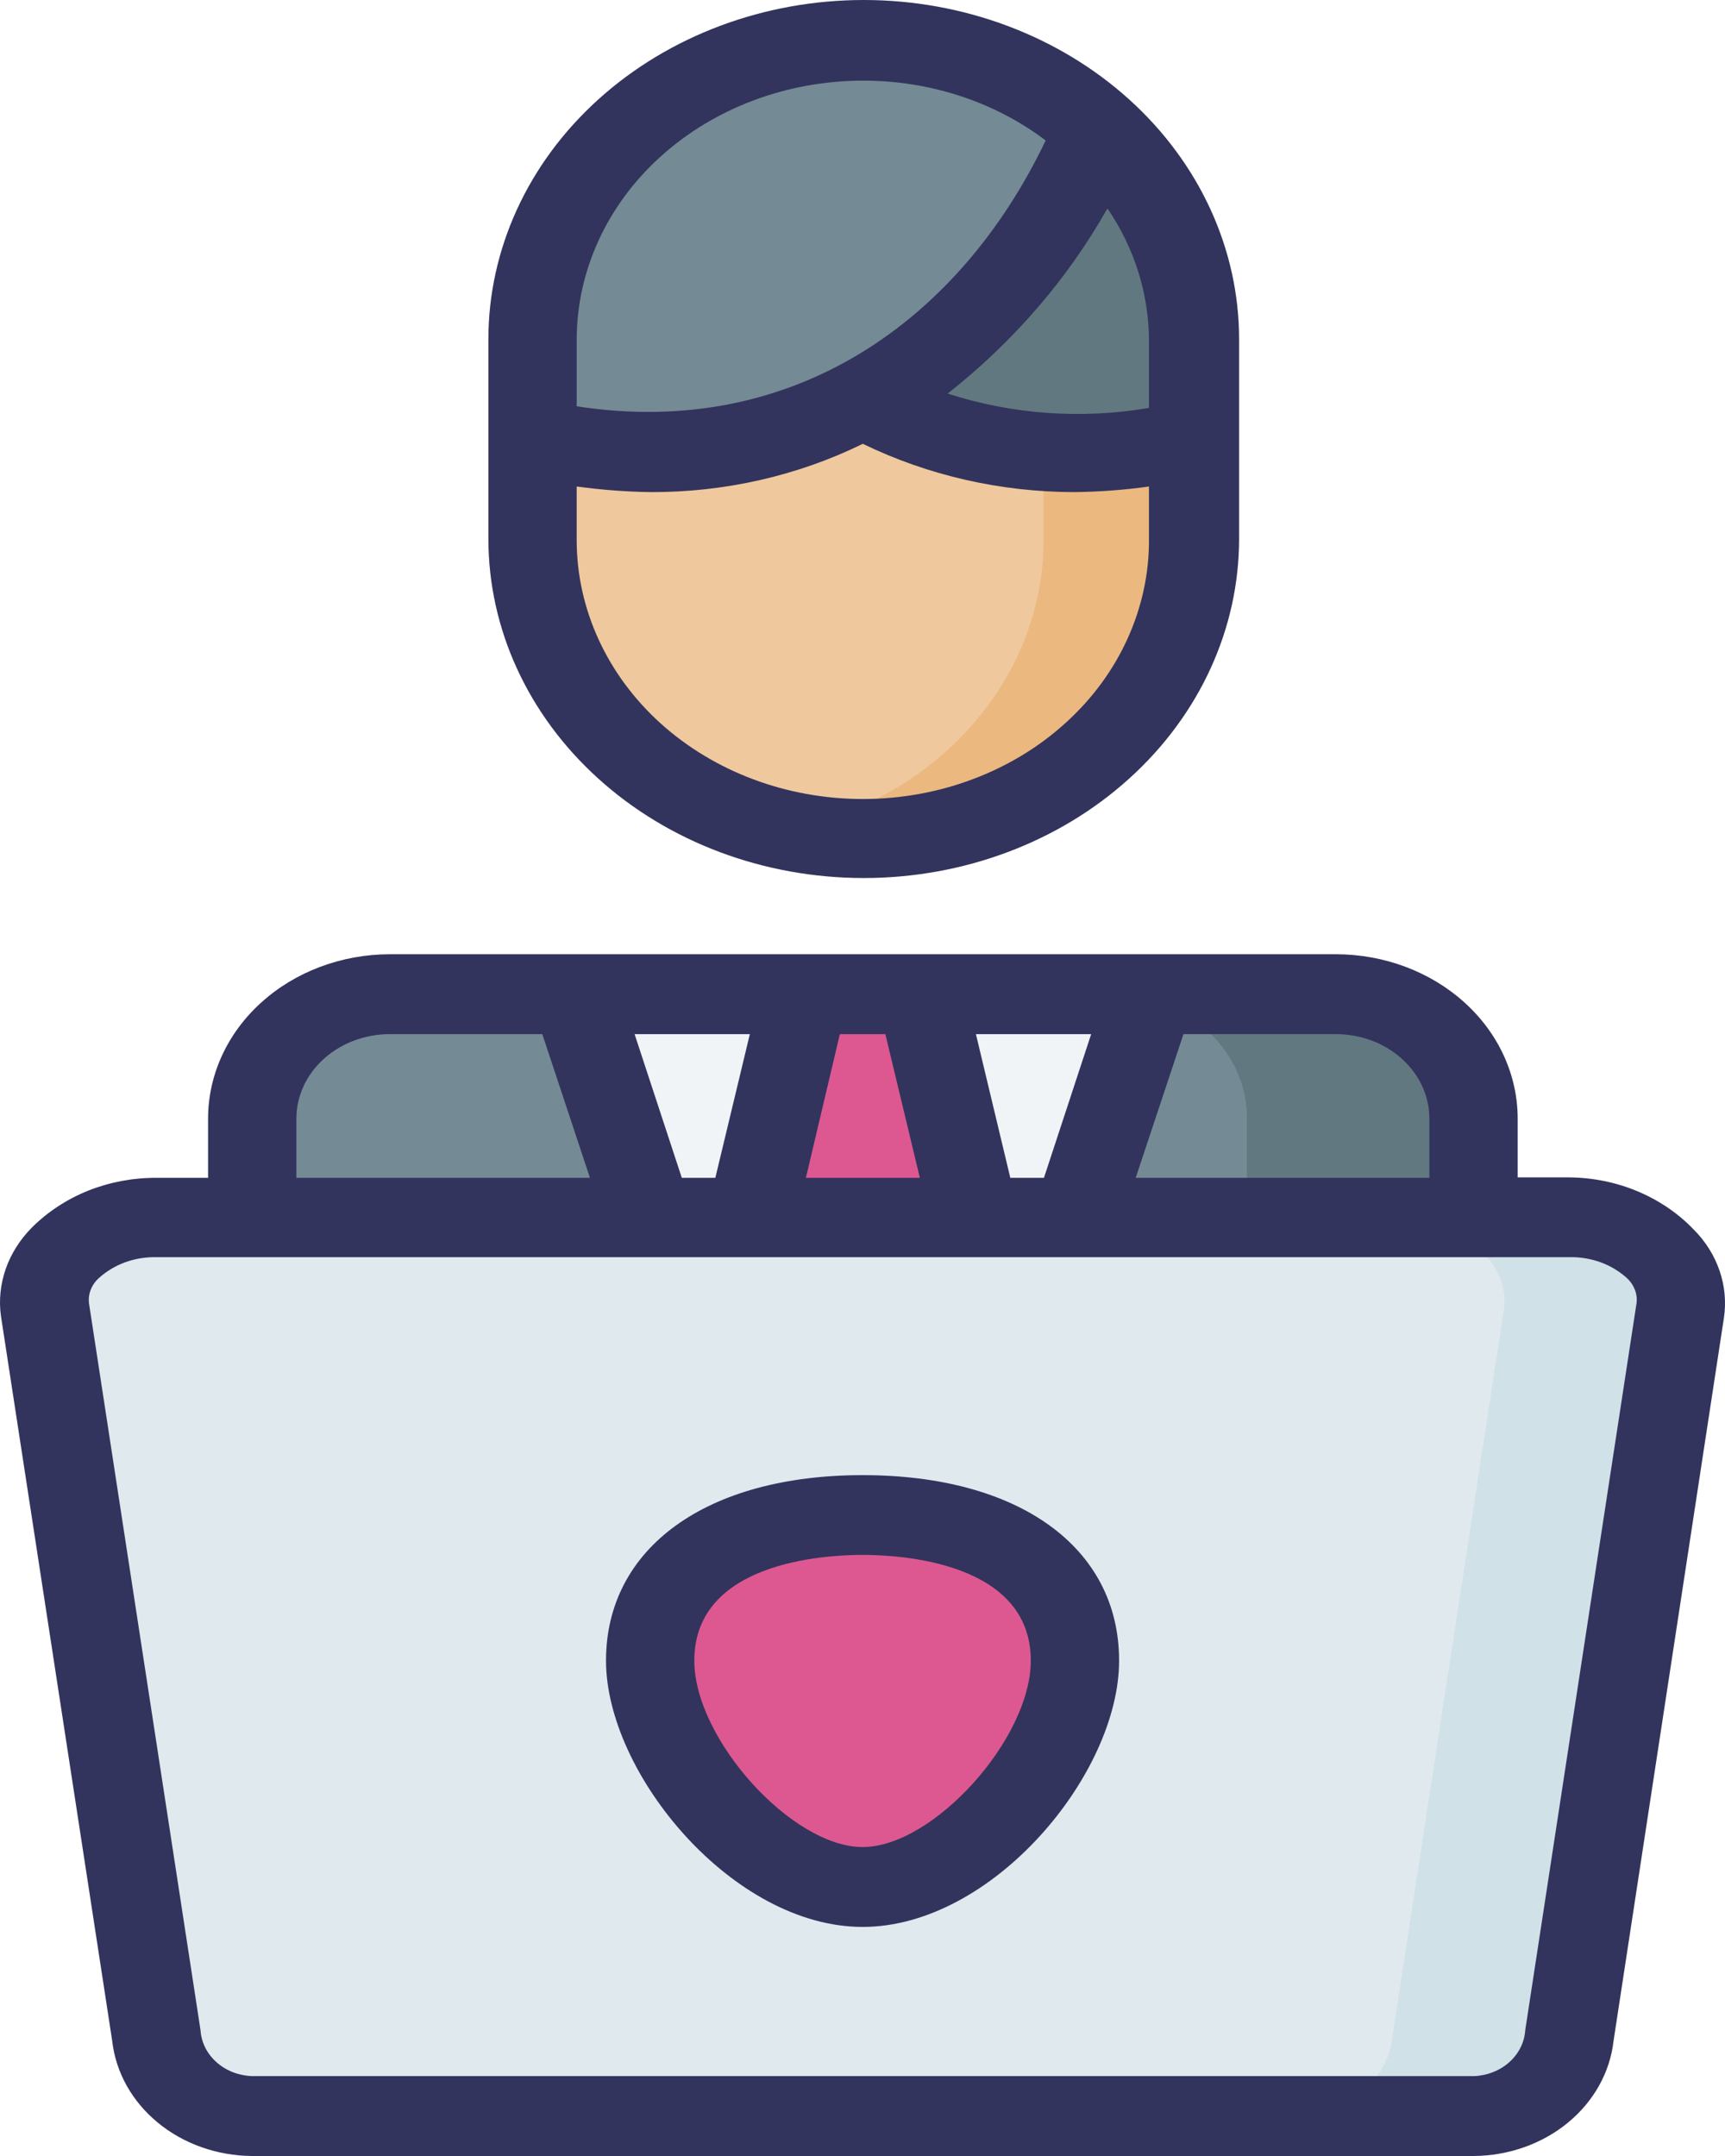 <svg width="16" height="20" viewBox="0 0 16 20" fill="none" xmlns="http://www.w3.org/2000/svg">
<path d="M1.445 11.292C0.872 11.292 0.339 11.681 0.413 12.155L1.445 18.889C1.466 19.09 1.569 19.278 1.734 19.414C1.899 19.551 2.114 19.628 2.338 19.63H13.667C13.889 19.626 14.102 19.549 14.265 19.412C14.428 19.275 14.53 19.089 14.551 18.889L15.571 12.162C15.645 11.688 15.112 11.299 14.539 11.299L1.445 11.292ZM7.998 14.054C9.084 14.054 9.968 14.498 9.968 15.405C9.968 16.312 8.912 17.505 7.998 17.505C7.085 17.505 6.028 16.297 6.028 15.405C6.028 14.513 6.913 14.054 7.998 14.054Z" fill="#E0E9EE"/>
<path d="M9.971 15.405C9.971 16.312 8.915 17.504 8.001 17.504C7.088 17.504 6.031 16.297 6.031 15.405C6.031 14.513 6.916 14.054 8.001 14.054C9.087 14.054 9.971 14.498 9.971 15.405Z" fill="#DD5891"/>
<path d="M3.618 9.219C3.45 9.218 3.284 9.248 3.128 9.306C2.973 9.364 2.833 9.449 2.714 9.556C2.596 9.664 2.502 9.791 2.438 9.932C2.375 10.072 2.343 10.222 2.344 10.374V11.296H6.03L5.354 9.222L3.618 9.219ZM10.666 9.219L9.99 11.292H13.656V10.374C13.656 10.069 13.522 9.776 13.283 9.56C13.044 9.344 12.72 9.222 12.382 9.222L10.666 9.219Z" fill="#748A95"/>
<path d="M8.547 9.219L9.034 11.292H9.98L10.656 9.219H8.547Z" fill="#F0F4F7"/>
<path d="M6.969 11.292L7.464 9.219H8.546L9.041 11.296L6.969 11.292Z" fill="#DD5891"/>
<path d="M5.344 9.219L6.02 11.292H6.966L7.449 9.219H5.344Z" fill="#F0F4F7"/>
<path d="M11.029 9.219L10.984 9.404C11.164 9.508 11.311 9.652 11.413 9.822C11.514 9.991 11.567 10.181 11.566 10.374V11.296H13.651V10.374C13.652 10.222 13.62 10.072 13.556 9.932C13.492 9.792 13.399 9.665 13.28 9.557C13.162 9.45 13.021 9.366 12.866 9.308C12.711 9.251 12.544 9.221 12.377 9.222L11.029 9.219Z" fill="#617880"/>
<path d="M8.009 3.71C7.553 3.955 7.047 4.114 6.521 4.178C5.995 4.241 5.46 4.208 4.949 4.08V5.006C4.978 5.722 5.313 6.401 5.884 6.898C6.455 7.396 7.218 7.674 8.011 7.674C8.804 7.674 9.566 7.396 10.137 6.898C10.708 6.401 11.043 5.722 11.072 5.006V4.08C10.56 4.208 10.025 4.242 9.499 4.178C8.972 4.114 8.465 3.955 8.009 3.71Z" fill="#EFC89D"/>
<path d="M10.179 1.199C9.763 2.222 9 3.101 8 3.709C8.457 3.955 8.963 4.114 9.49 4.177C10.016 4.241 10.552 4.208 11.064 4.08V3.154C11.064 2.425 10.746 1.725 10.179 1.207V1.199Z" fill="#617880"/>
<path d="M8.009 0.378C7.607 0.377 7.208 0.448 6.837 0.586C6.465 0.725 6.127 0.929 5.843 1.186C5.559 1.443 5.333 1.748 5.18 2.084C5.027 2.42 4.948 2.78 4.949 3.144V4.08C8.795 4.913 10.188 1.211 10.188 1.207C9.904 0.945 9.565 0.736 9.191 0.594C8.817 0.451 8.415 0.378 8.009 0.378Z" fill="#748A95"/>
<path d="M11.068 4.079C10.615 4.182 10.146 4.22 9.68 4.19V5.005C9.681 5.63 9.447 6.237 9.017 6.726C8.587 7.216 7.986 7.559 7.312 7.7C7.539 7.75 7.771 7.777 8.005 7.781C8.407 7.782 8.805 7.712 9.177 7.573C9.549 7.434 9.887 7.231 10.172 6.974C10.457 6.717 10.682 6.412 10.836 6.076C10.99 5.74 11.069 5.379 11.068 5.016V4.079Z" fill="#EBB87F"/>
<path d="M12.916 11.292C13.49 11.292 14.022 11.681 13.948 12.155L12.916 18.889C12.895 19.09 12.792 19.278 12.627 19.414C12.462 19.551 12.247 19.628 12.023 19.63H13.662C13.886 19.628 14.101 19.551 14.265 19.414C14.43 19.278 14.533 19.09 14.555 18.889L15.574 12.162C15.648 11.688 15.116 11.299 14.542 11.299L12.916 11.292Z" fill="#D0E1E8"/>
<path d="M1.93 10.374V10.926H1.45C1.233 10.925 1.017 10.966 0.818 11.045C0.619 11.125 0.441 11.242 0.295 11.388C0.185 11.499 0.103 11.629 0.053 11.771C0.004 11.913 -0.012 12.063 0.009 12.21L1.041 18.934C1.074 19.224 1.224 19.493 1.463 19.69C1.702 19.887 2.012 19.997 2.335 20H13.672C13.995 19.997 14.305 19.887 14.544 19.69C14.783 19.493 14.933 19.224 14.966 18.934L15.99 12.225C16.012 12.078 15.998 11.928 15.949 11.786C15.9 11.644 15.818 11.513 15.707 11.403C15.564 11.254 15.387 11.134 15.189 11.051C14.991 10.968 14.775 10.924 14.556 10.922H14.077V10.374C14.076 9.971 13.899 9.584 13.583 9.299C13.268 9.014 12.84 8.853 12.394 8.852H3.613C3.167 8.853 2.739 9.014 2.424 9.299C2.108 9.584 1.931 9.971 1.93 10.374ZM2.749 10.374C2.75 10.167 2.841 9.969 3.003 9.823C3.165 9.676 3.384 9.594 3.613 9.593H5.03L5.472 10.926H2.749V10.374ZM8.212 9.593L8.532 10.926H7.475L7.79 9.593H8.212ZM9.371 10.926L9.052 9.593H10.121L9.683 10.926H9.371ZM6.635 10.926H6.324L5.886 9.593H6.955L6.635 10.926ZM15.089 11.855C15.123 11.886 15.148 11.923 15.164 11.964C15.18 12.005 15.185 12.049 15.179 12.092L14.147 18.834C14.14 18.945 14.088 19.05 14 19.129C13.912 19.208 13.795 19.254 13.672 19.259H2.335C2.212 19.254 2.095 19.208 2.007 19.129C1.919 19.05 1.867 18.945 1.86 18.834L0.828 12.107C0.82 12.061 0.823 12.015 0.839 11.971C0.855 11.927 0.882 11.887 0.918 11.855C0.988 11.792 1.071 11.742 1.162 11.709C1.254 11.676 1.352 11.66 1.45 11.662H14.556C14.655 11.66 14.753 11.676 14.845 11.709C14.936 11.742 15.019 11.792 15.089 11.855ZM13.258 10.374V10.926H10.534L10.977 9.593H12.394C12.623 9.594 12.842 9.676 13.004 9.823C13.166 9.969 13.257 10.167 13.258 10.374ZM4.53 3.147V4.998C4.53 5.833 4.897 6.633 5.55 7.223C6.203 7.814 7.088 8.145 8.012 8.145C8.935 8.145 9.82 7.814 10.473 7.223C11.126 6.633 11.493 5.833 11.493 4.998V3.147C11.493 2.312 11.126 1.512 10.473 0.922C9.82 0.332 8.935 0 8.012 0C7.088 0 6.203 0.332 5.55 0.922C4.897 1.512 4.53 2.312 4.53 3.147ZM8.003 0.748C8.623 0.747 9.224 0.943 9.699 1.303C8.904 2.969 7.36 4.08 5.349 3.769V3.147C5.351 2.511 5.63 1.901 6.128 1.452C6.625 1.002 7.3 0.749 8.003 0.748ZM8.003 7.412C7.3 7.412 6.626 7.16 6.128 6.711C5.631 6.262 5.351 5.652 5.349 5.017V4.513C5.577 4.544 5.807 4.562 6.038 4.565C6.724 4.567 7.4 4.413 8.003 4.117C8.608 4.411 9.283 4.565 9.969 4.565C10.2 4.562 10.43 4.545 10.657 4.513V4.998C10.66 5.314 10.592 5.628 10.46 5.921C10.328 6.214 10.133 6.48 9.886 6.704C9.639 6.929 9.346 7.107 9.023 7.228C8.7 7.35 8.353 7.412 8.003 7.412ZM10.657 3.784C10.033 3.891 9.388 3.845 8.79 3.651C9.401 3.169 9.904 2.586 10.272 1.933C10.524 2.304 10.657 2.73 10.657 3.165V3.784Z" fill="#32345D"/>
<path d="M8.001 13.684C6.555 13.684 5.621 14.357 5.621 15.405C5.621 16.453 6.797 17.875 8.001 17.875C9.205 17.875 10.38 16.46 10.38 15.405C10.38 14.35 9.446 13.684 8.001 13.684ZM8.001 17.134C7.345 17.134 6.44 16.131 6.44 15.405C6.44 14.494 7.636 14.424 8.001 14.424C8.365 14.424 9.561 14.494 9.561 15.405C9.561 16.131 8.656 17.134 8.001 17.134Z" fill="#32345D"/>
</svg>
